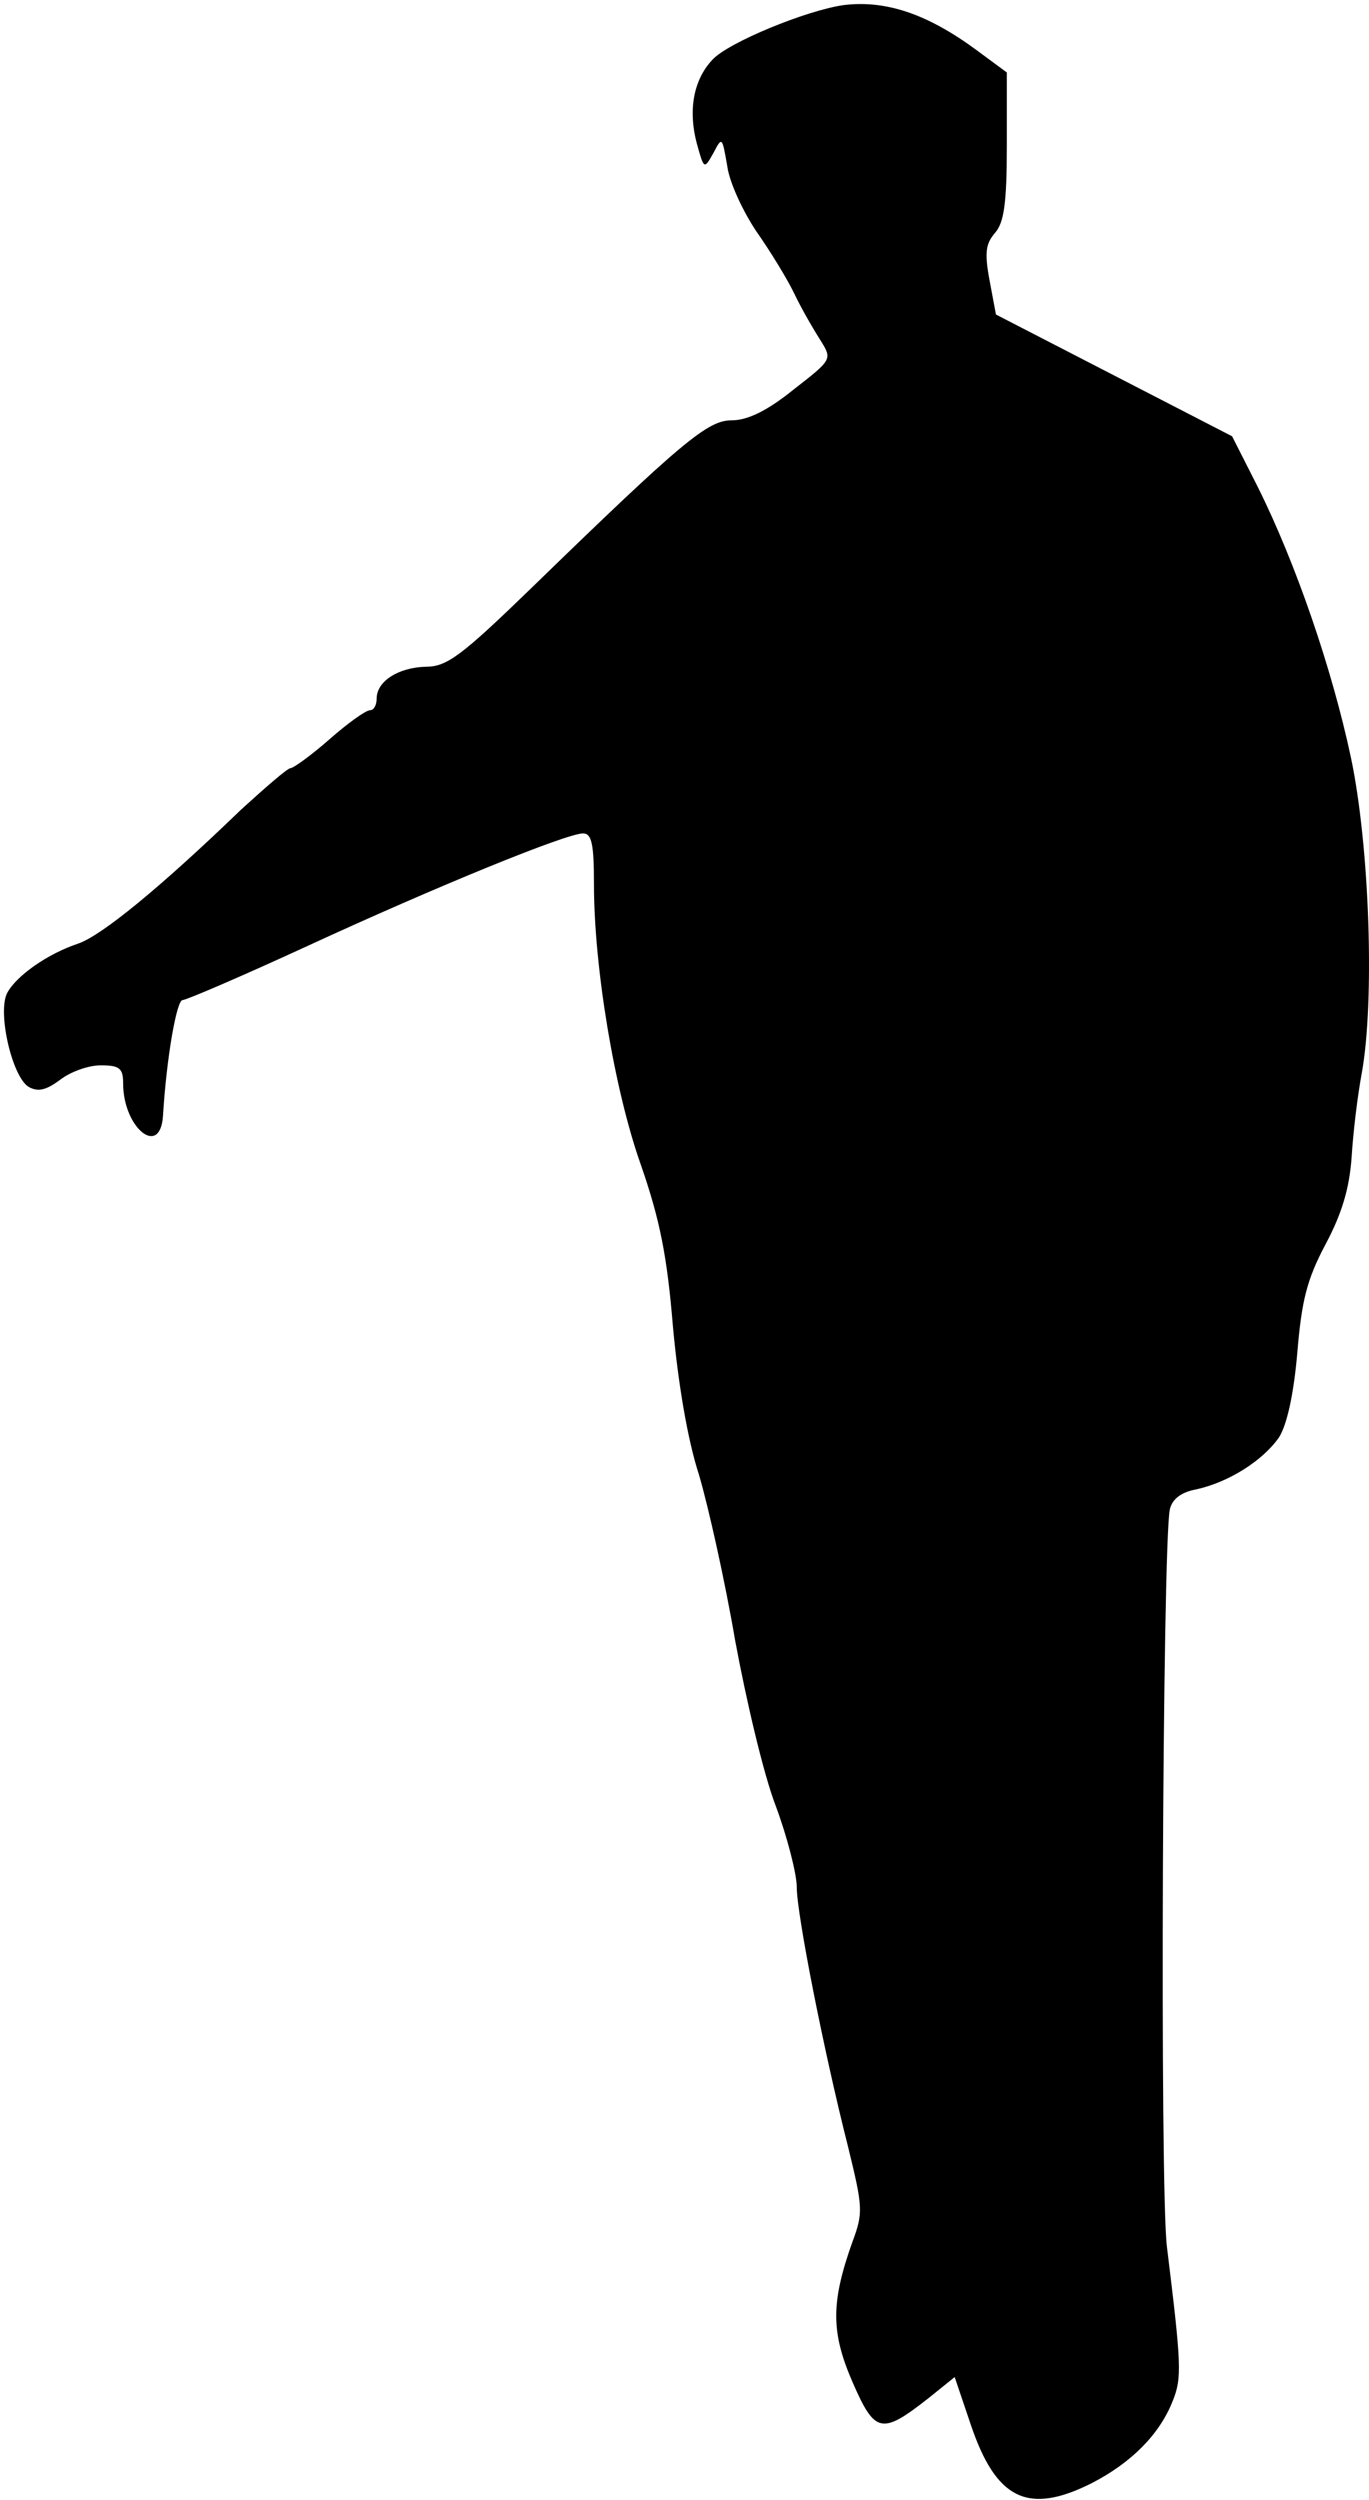 <?xml version="1.0" standalone="no"?>
<!DOCTYPE svg PUBLIC "-//W3C//DTD SVG 20010904//EN"
 "http://www.w3.org/TR/2001/REC-SVG-20010904/DTD/svg10.dtd">
<svg version="1.0" xmlns="http://www.w3.org/2000/svg"
 width="189pt" height="345pt" viewBox="0 0 189 345"
 preserveAspectRatio="xMidYMid meet">
<g transform="translate(0,345) scale(0.1,-0.1)"
fill="#000000" stroke="none">
<path fill="#000000" stroke="none" d="M1165 3443 c-51 -7 -161 -52 -182 -76
-26 -28 -33 -70 -21 -115 10 -36 10 -36 23 -13 12 23 12 22 19 -18 3 -23 22
-63 40 -90 19 -27 43 -66 53 -87 10 -21 27 -50 36 -64 16 -26 16 -26 -38 -68
-36 -29 -63 -42 -85 -42 -33 0 -68 -29 -277 -232 -96 -93 -116 -108 -145 -108
-38 -1 -68 -20 -68 -44 0 -9 -4 -16 -9 -16 -6 0 -31 -18 -56 -40 -25 -22 -50
-40 -54 -40 -4 0 -34 -26 -68 -57 -113 -109 -193 -174 -225 -185 -42 -14 -85
-44 -98 -68 -14 -27 7 -117 30 -130 13 -7 24 -4 43 10 14 11 39 20 56 20 26 0
31 -4 31 -25 0 -61 51 -103 55 -45 5 82 19 160 27 160 5 0 82 33 171 74 180
83 359 156 382 156 12 0 15 -15 15 -70 0 -114 28 -284 65 -388 26 -75 36 -125
44 -222 7 -77 20 -156 36 -205 13 -44 36 -147 50 -229 15 -81 39 -184 56 -228
16 -43 29 -94 29 -112 0 -37 37 -225 71 -359 20 -82 21 -90 6 -130 -30 -84
-30 -125 0 -194 31 -71 40 -73 105 -22 l36 29 22 -65 c35 -104 79 -126 168
-81 54 28 93 67 111 113 13 32 12 50 -8 213 -10 82 -6 968 4 1017 3 14 15 24
37 28 45 10 92 40 114 72 11 18 20 59 25 116 6 72 13 101 39 150 23 43 33 78
36 120 2 33 8 84 14 116 18 99 11 313 -15 436 -26 122 -76 268 -129 374 l-35
69 -163 84 -163 84 -9 48 c-7 38 -5 50 8 65 12 14 16 40 16 119 l0 102 -42 31
c-68 50 -125 69 -183 62z"/>
</g>
</svg>
